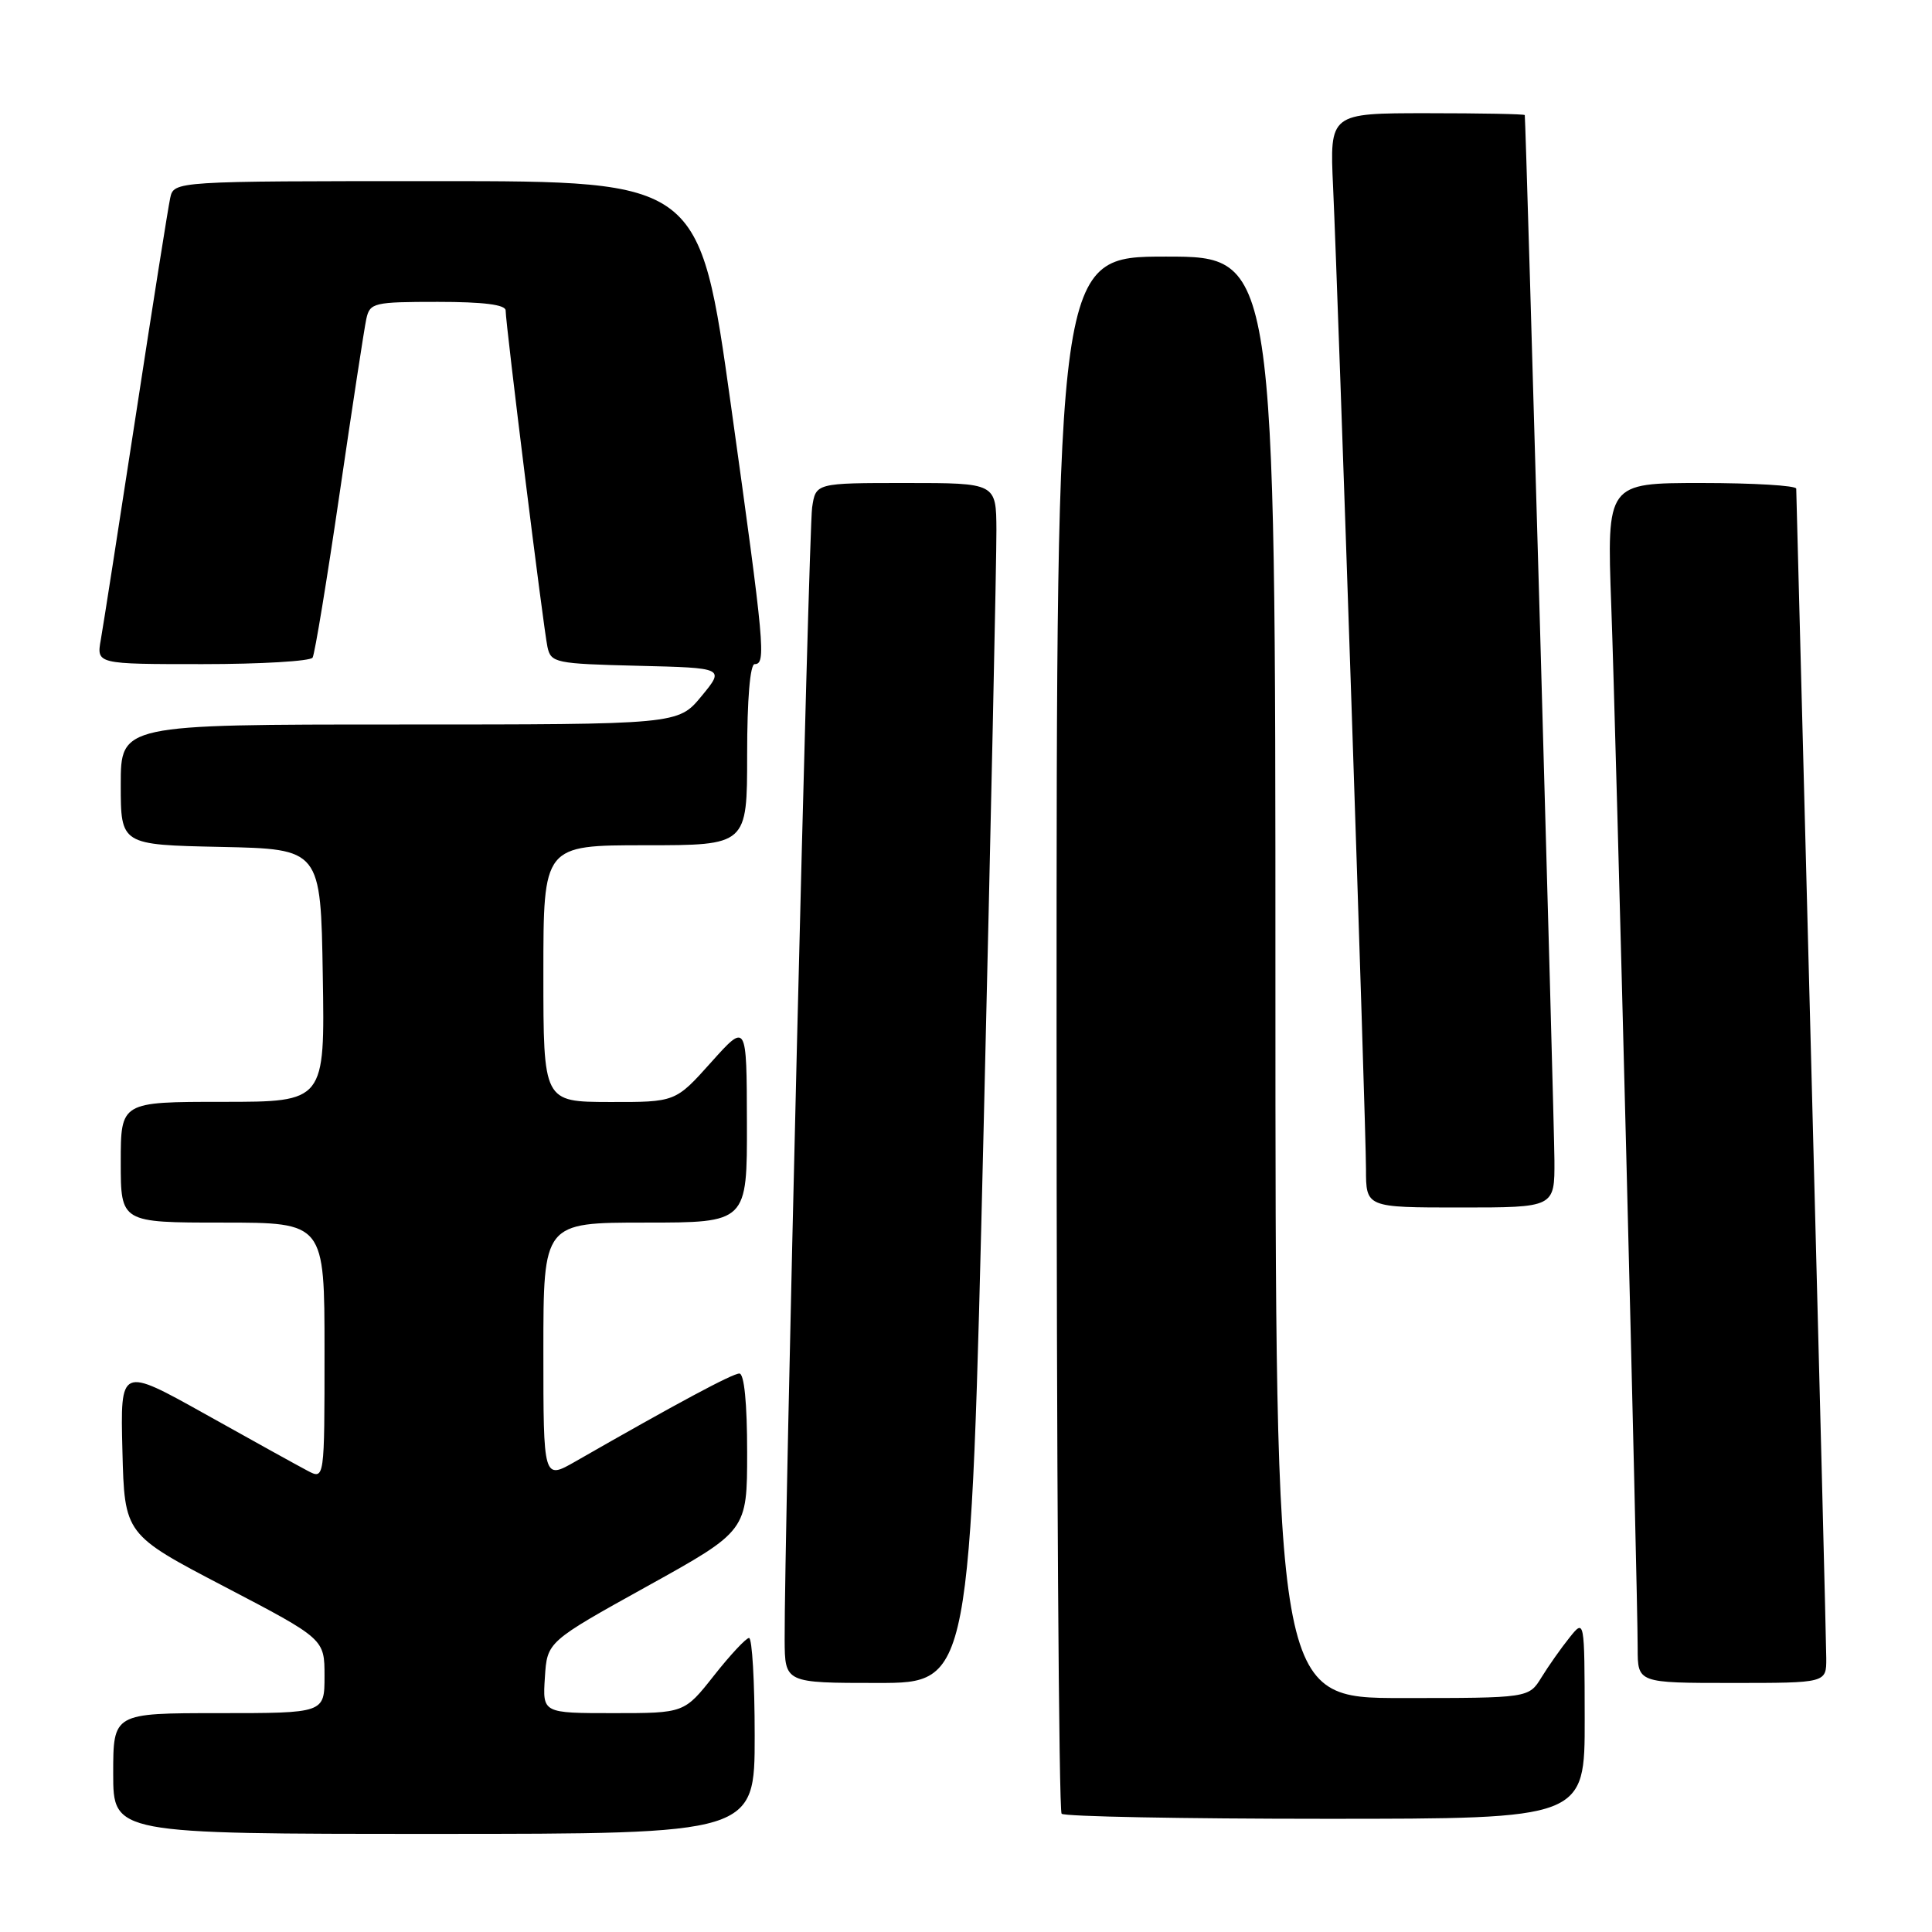 <?xml version="1.0" encoding="UTF-8" standalone="no"?>
<!DOCTYPE svg PUBLIC "-//W3C//DTD SVG 1.1//EN" "http://www.w3.org/Graphics/SVG/1.1/DTD/svg11.dtd" >
<svg xmlns="http://www.w3.org/2000/svg" xmlns:xlink="http://www.w3.org/1999/xlink" version="1.1" viewBox="0 0 256 256">
 <g >
 <path fill="currentColor"
d=" M 100.00 230.00 C 100.00 222.85 99.66 217.02 99.25 217.04 C 98.84 217.06 96.74 219.31 94.59 222.04 C 90.67 227.00 90.67 227.00 81.28 227.00 C 71.89 227.00 71.89 227.00 72.20 222.27 C 72.50 217.54 72.50 217.54 85.75 210.19 C 99.00 202.84 99.00 202.84 99.00 192.42 C 99.00 185.91 98.61 182.00 97.97 182.00 C 97.05 182.00 89.67 185.96 76.25 193.65 C 72.00 196.08 72.00 196.08 72.00 179.04 C 72.00 162.00 72.00 162.00 85.50 162.00 C 99.00 162.00 99.00 162.00 98.97 148.75 C 98.94 135.50 98.94 135.50 94.22 140.77 C 89.50 146.04 89.50 146.04 80.75 146.02 C 72.00 146.00 72.00 146.00 72.00 129.00 C 72.00 112.00 72.00 112.00 85.50 112.00 C 99.00 112.00 99.00 112.00 99.00 100.00 C 99.00 92.67 99.39 88.00 100.00 88.00 C 101.53 88.00 101.32 85.68 96.86 53.75 C 92.70 24.00 92.70 24.00 57.87 24.00 C 23.04 24.00 23.04 24.00 22.55 26.25 C 22.28 27.49 20.23 40.42 18.00 55.00 C 15.76 69.58 13.68 82.96 13.36 84.75 C 12.78 88.00 12.78 88.00 26.83 88.00 C 34.56 88.00 41.12 87.61 41.42 87.14 C 41.71 86.66 43.32 76.87 45.00 65.39 C 46.68 53.90 48.27 43.49 48.54 42.25 C 49.01 40.12 49.52 40.00 58.02 40.00 C 64.05 40.00 67.00 40.37 67.00 41.14 C 67.00 42.94 72.01 83.26 72.54 85.72 C 73.00 87.83 73.56 87.95 84.53 88.22 C 96.04 88.50 96.04 88.50 92.95 92.25 C 89.85 96.00 89.85 96.00 52.93 96.00 C 16.00 96.00 16.00 96.00 16.00 103.97 C 16.00 111.94 16.00 111.94 29.25 112.22 C 42.50 112.50 42.50 112.50 42.77 129.25 C 43.05 146.00 43.05 146.00 29.52 146.00 C 16.00 146.00 16.00 146.00 16.00 154.00 C 16.00 162.00 16.00 162.00 29.50 162.00 C 43.00 162.00 43.00 162.00 43.00 179.04 C 43.00 196.07 43.00 196.07 40.75 194.88 C 39.51 194.23 33.42 190.86 27.22 187.39 C 15.94 181.09 15.94 181.09 16.22 192.20 C 16.50 203.32 16.50 203.32 29.75 210.24 C 43.00 217.17 43.00 217.17 43.00 222.09 C 43.00 227.00 43.00 227.00 29.00 227.00 C 15.00 227.00 15.00 227.00 15.00 235.00 C 15.00 243.00 15.00 243.00 57.50 243.00 C 100.00 243.00 100.00 243.00 100.00 230.00 Z  M 209.98 227.75 C 209.96 214.50 209.96 214.50 207.96 217.00 C 206.85 218.38 205.19 220.74 204.26 222.25 C 202.57 225.00 202.57 225.00 185.78 225.00 C 169.00 225.00 169.00 225.00 169.00 129.50 C 169.00 34.00 169.00 34.00 154.50 34.00 C 140.00 34.00 140.00 34.00 140.00 136.83 C 140.00 193.39 140.30 239.97 140.67 240.33 C 141.03 240.70 156.78 241.00 175.67 241.00 C 210.00 241.00 210.00 241.00 209.98 227.75 Z  M 130.33 149.75 C 131.29 109.46 132.05 73.69 132.03 70.25 C 132.00 64.00 132.00 64.00 120.05 64.00 C 108.09 64.00 108.09 64.00 107.61 67.25 C 107.16 70.28 103.90 204.53 103.97 217.25 C 104.00 223.00 104.00 223.00 116.29 223.00 C 128.58 223.00 128.58 223.00 130.33 149.75 Z  M 241.99 219.75 C 241.98 217.96 241.09 182.53 240.00 141.00 C 238.91 99.47 238.02 65.16 238.01 64.75 C 238.01 64.34 232.35 64.00 225.45 64.00 C 212.91 64.00 212.91 64.00 213.50 80.25 C 214.14 97.70 217.00 210.74 217.00 218.39 C 217.00 223.00 217.00 223.00 229.50 223.00 C 242.00 223.00 242.00 223.00 241.99 219.75 Z  M 205.97 153.75 C 205.95 148.66 202.19 16.09 202.04 15.25 C 202.02 15.11 196.19 15.00 189.09 15.00 C 176.19 15.00 176.19 15.00 176.64 24.75 C 177.34 40.10 181.00 149.22 181.00 154.89 C 181.00 160.00 181.00 160.00 193.50 160.00 C 206.00 160.00 206.00 160.00 205.97 153.75 Z "/>
</g>
</svg>